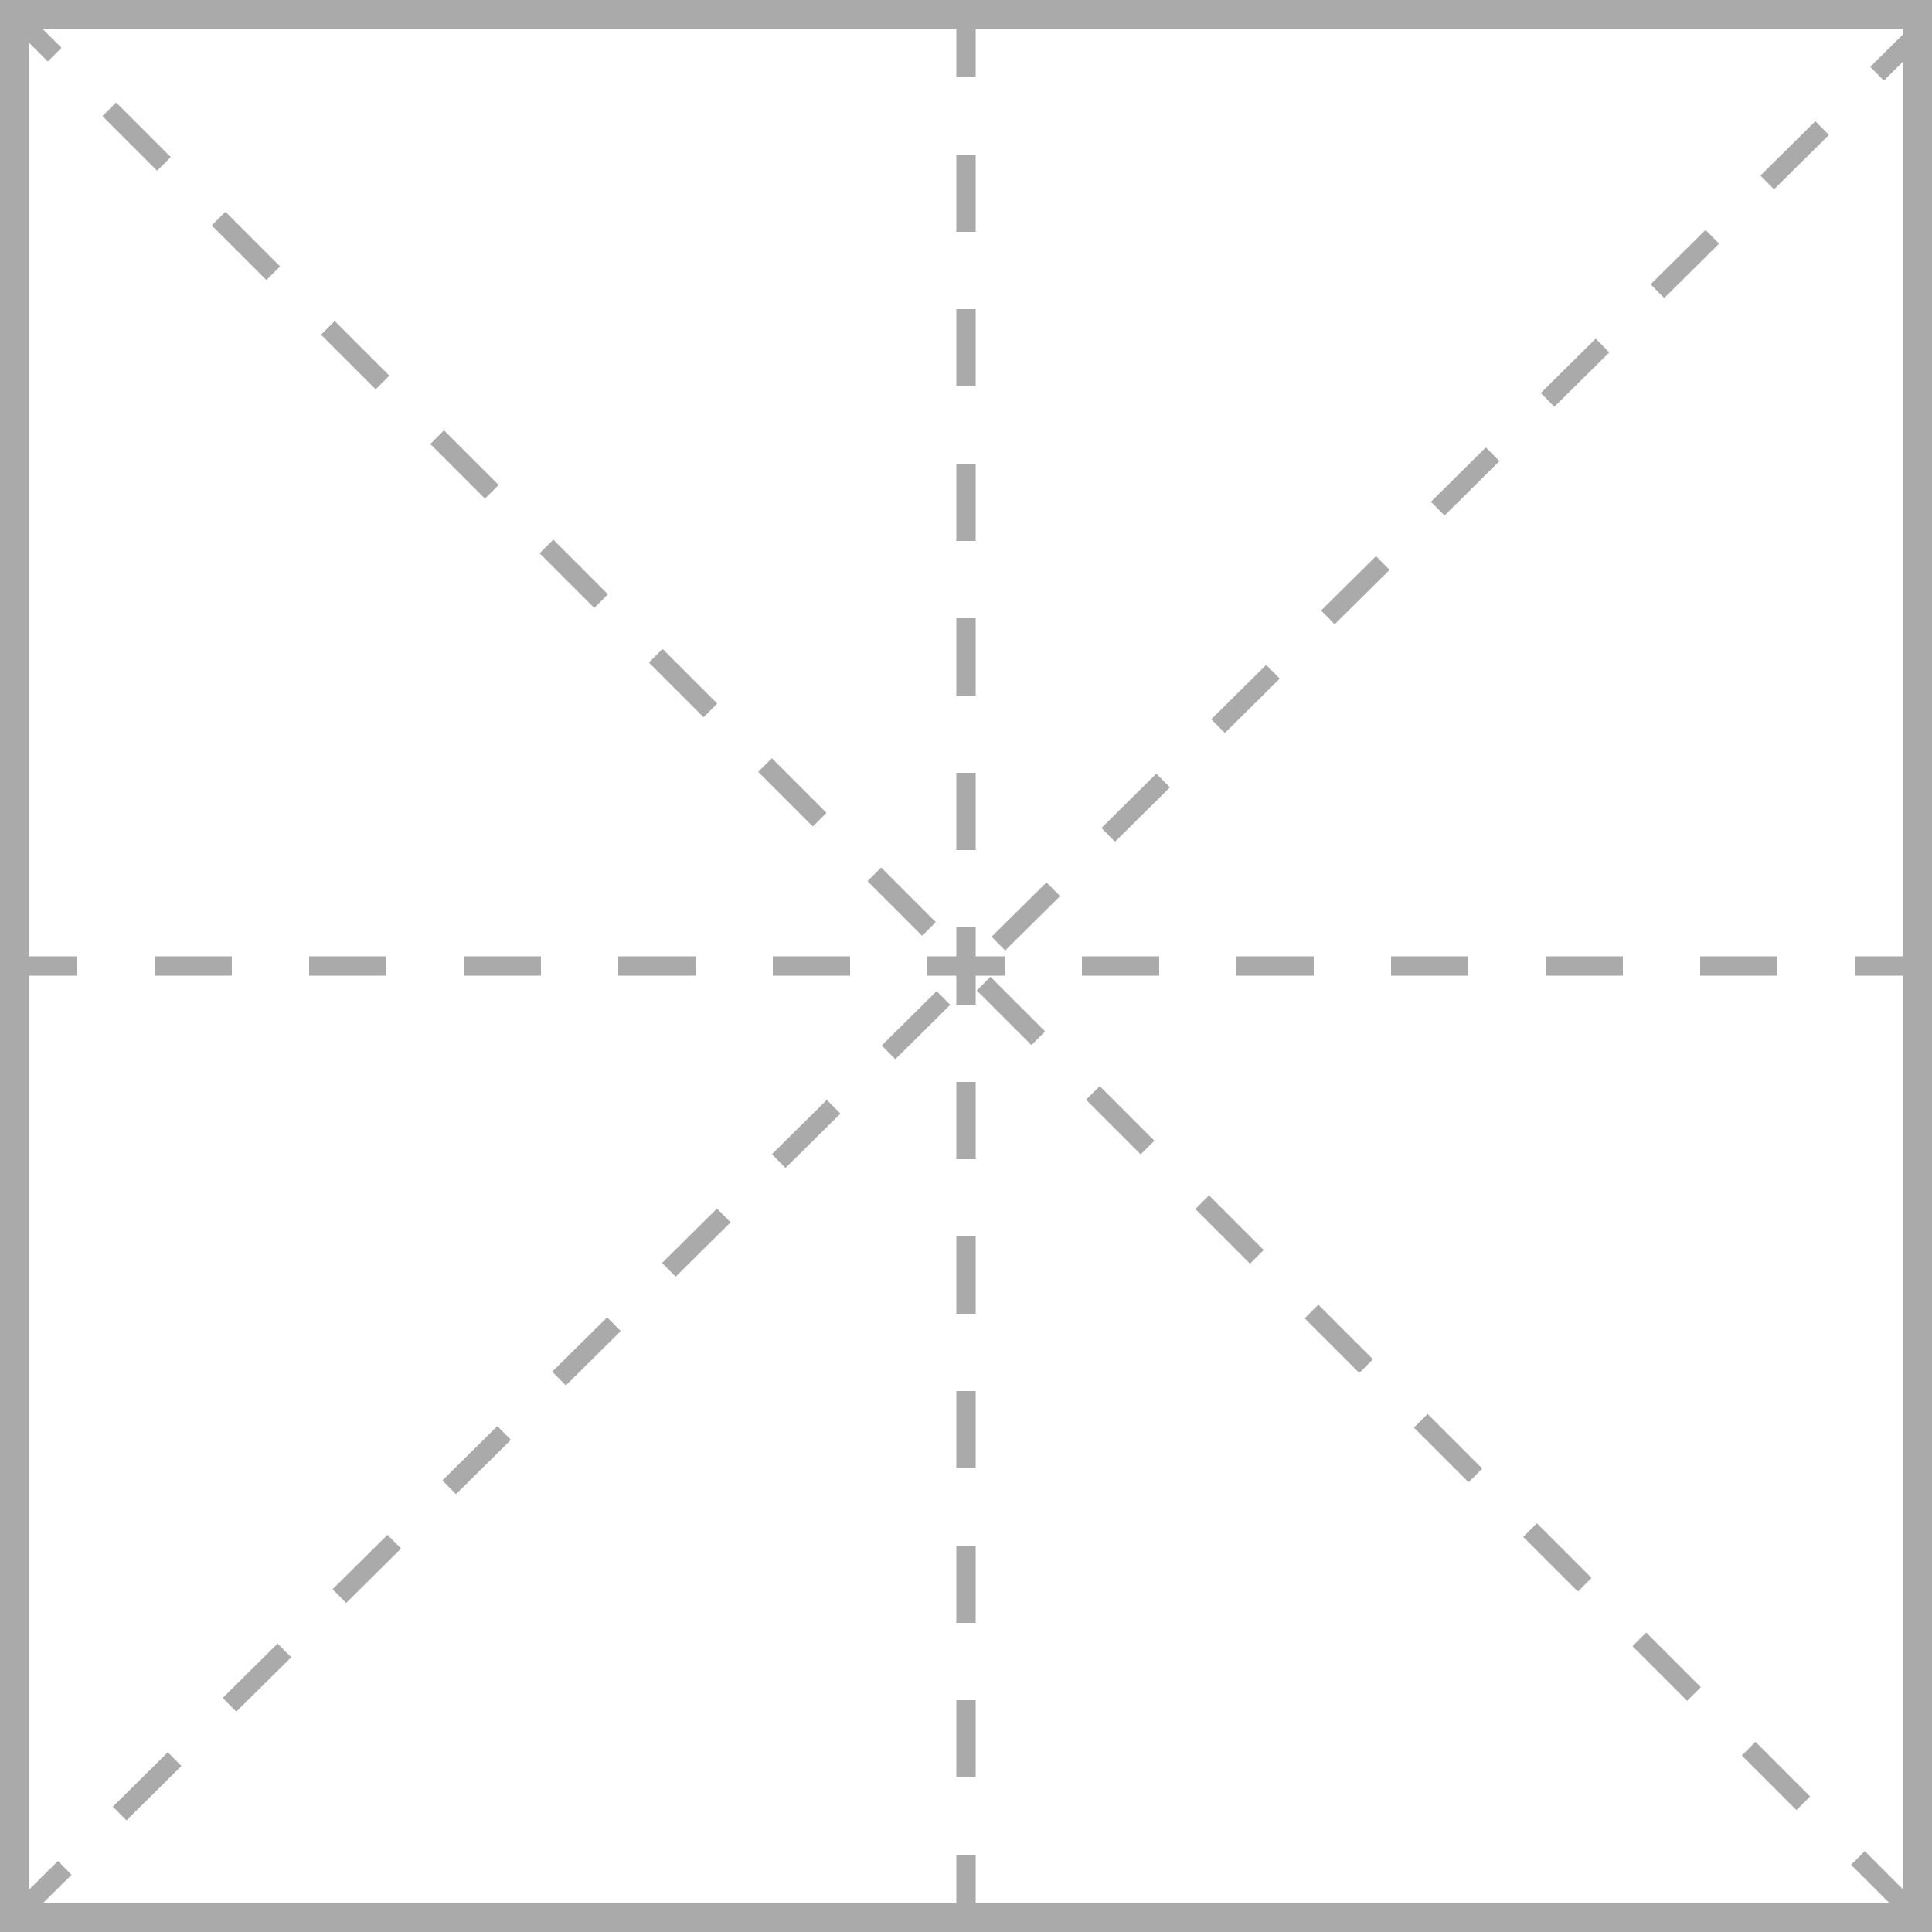 <svg width="100" height="100" version="1.1" xmlns='http://www.w3.org/2000/svg'>
  <rect x="0" y="0" width="100" height="100" stroke="#aaa" stroke-width="3" fill="transparent" />
  <line x1="0" x2="100" y1="0" y2="100" stroke="#aaa" stroke-dasharray="4,4" />
  <line x1="100" x2="0" y1="1" y2="100" stroke="#aaa" stroke-dasharray="4,4" />
  <line x1="50" x2="50" y1="0" y2="100" stroke="#aaa" stroke-dasharray="4,4" />
  <line x1="0" x2="100" y1="50" y2="50" stroke="#aaa" stroke-dasharray="4,4" />
</svg>